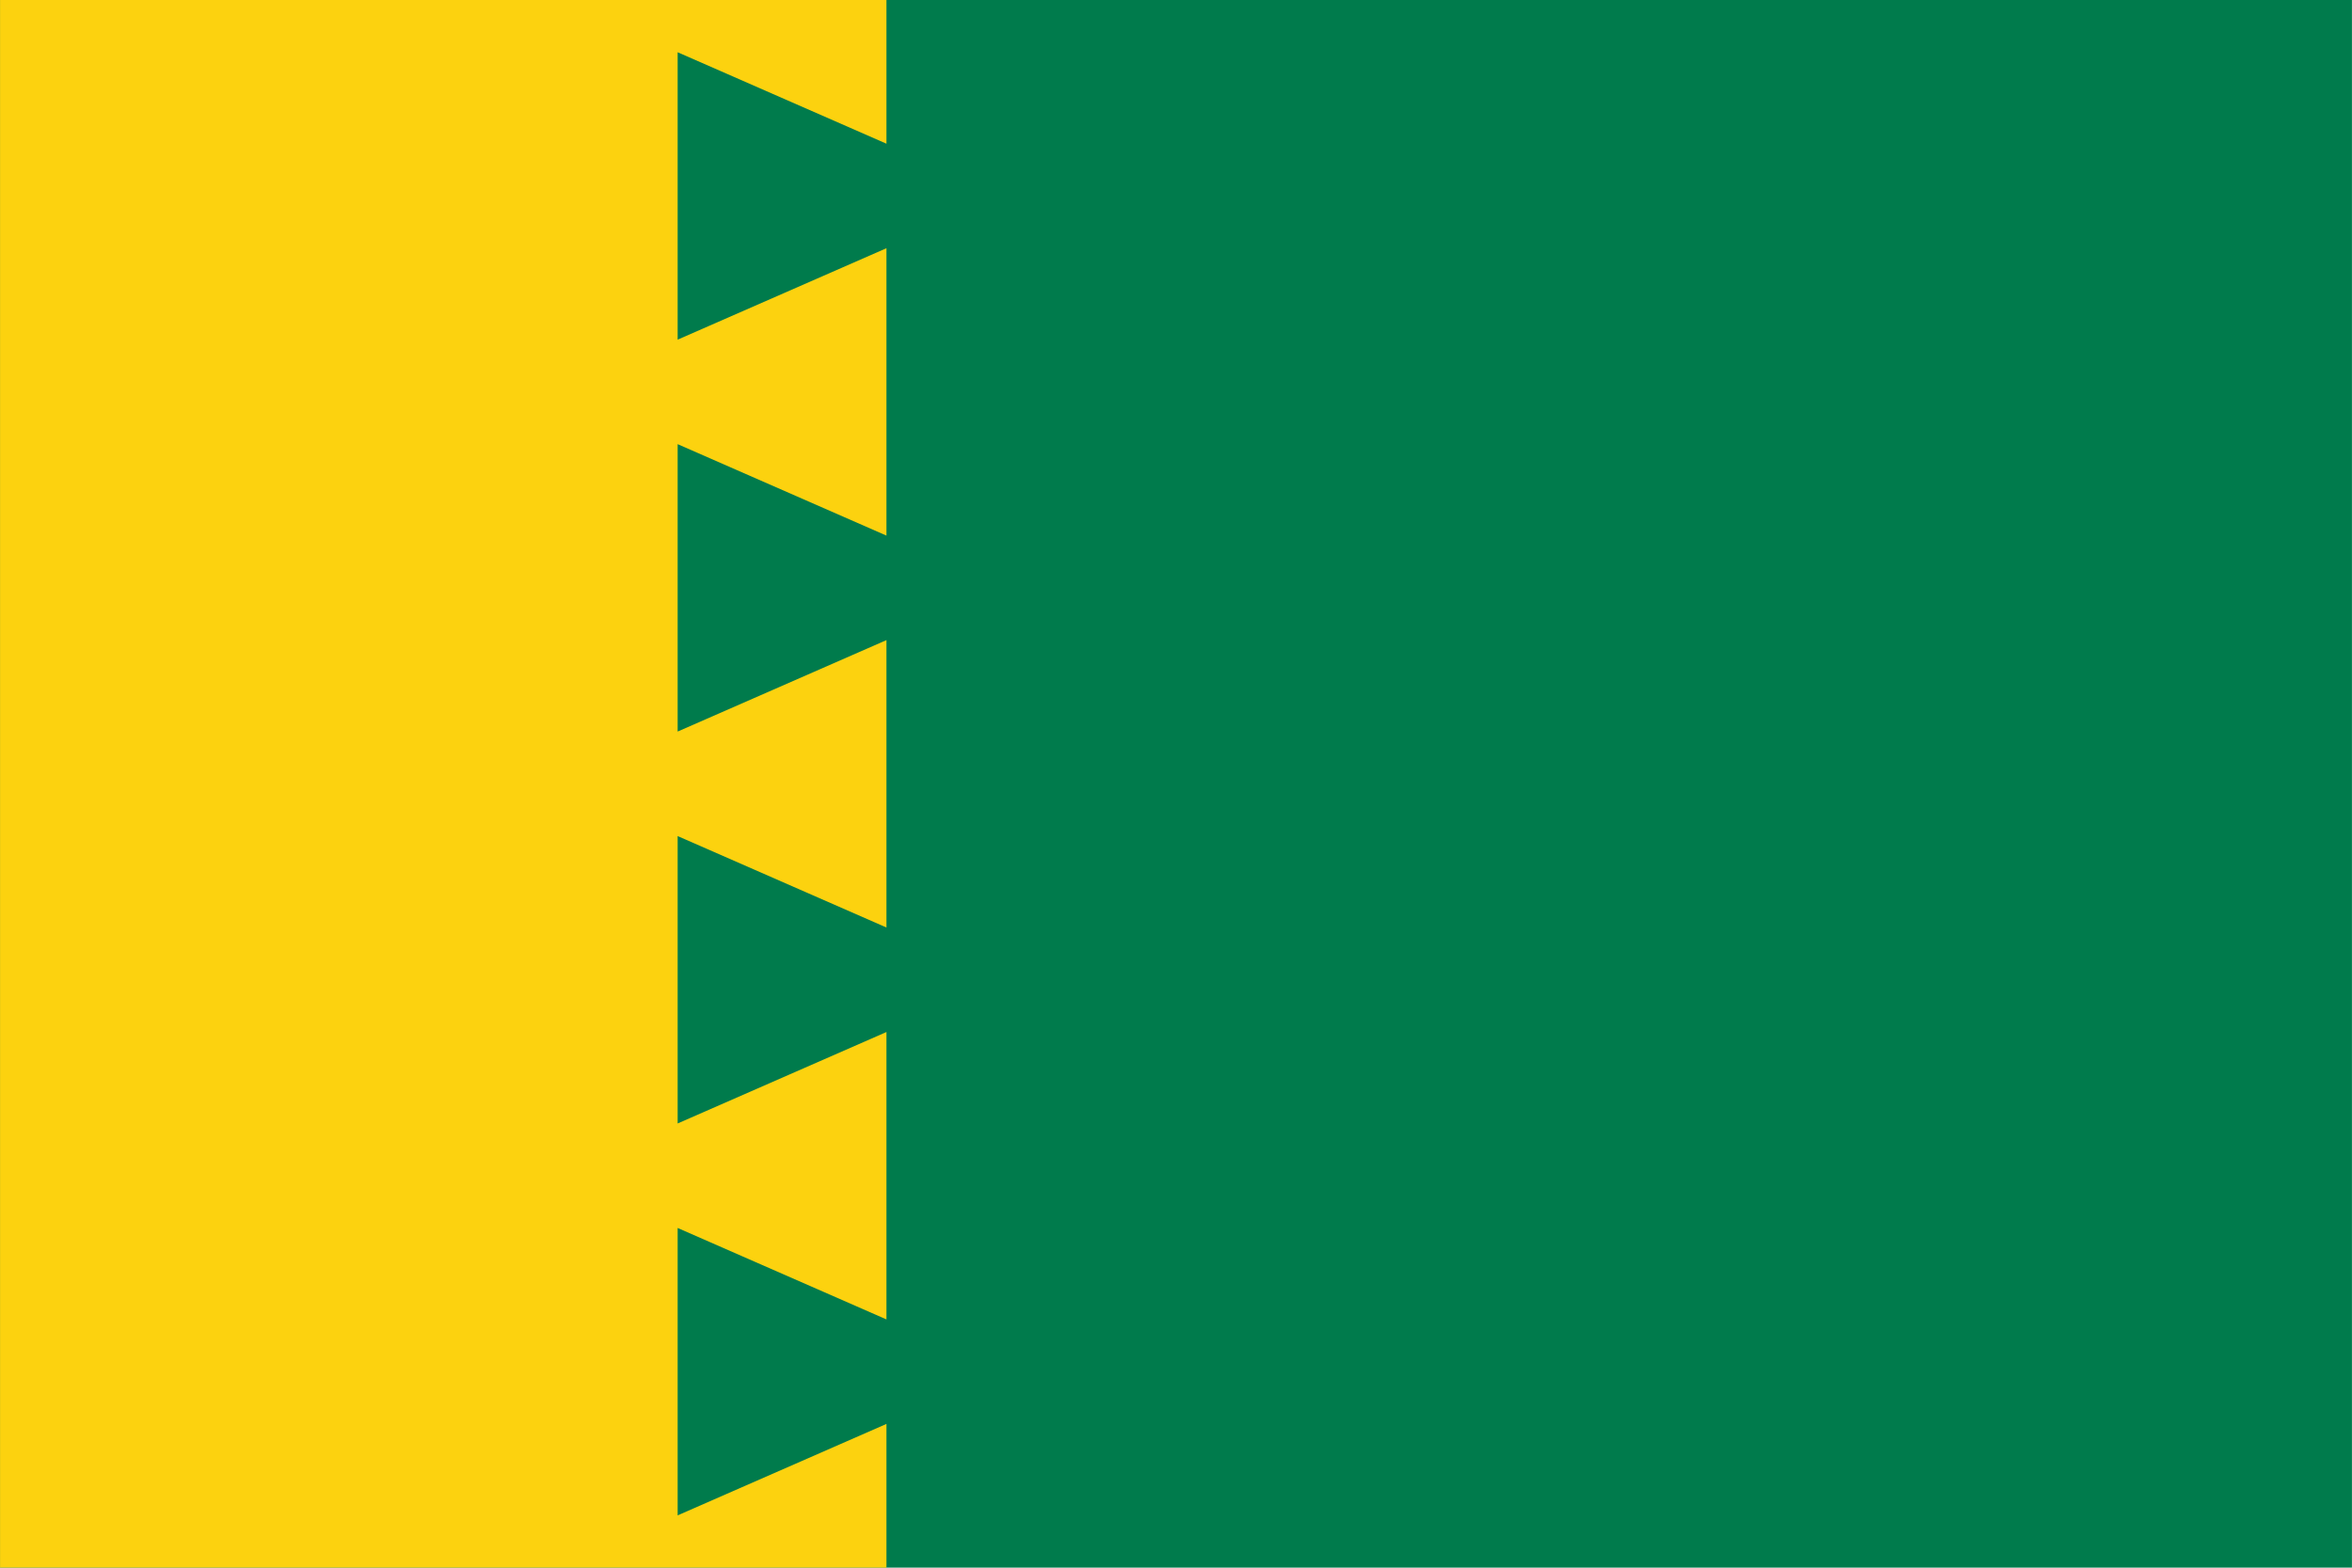 <?xml version="1.0" encoding="UTF-8" standalone="no"?>
<!DOCTYPE svg PUBLIC "-//W3C//DTD SVG 20010904//EN"
              "http://www.w3.org/TR/2001/REC-SVG-20010904/DTD/svg10.dtd">

<svg xmlns="http://www.w3.org/2000/svg"
     width="12.5in" height="8.333in"
     viewBox="0 0 1125 750">
	 <polygon points="0,375 1125,375 
" style="stroke:#007B4C;stroke-width:750" />
<polygon points="0,0 424,0 
424,68.75  
324.12,25
324.12,162.5
424,118.75
424,256.25
324.12,212.5
324.12,350
424,306.25
424,443.75
324.12,400
324.12,537.5
424,493.75
424,631.25
324.12,587.5
324.12,725
424,681.25
424,750
0,750" style="fill:#FCD20F;stroke:none;stroke-width:1" />
</svg>
